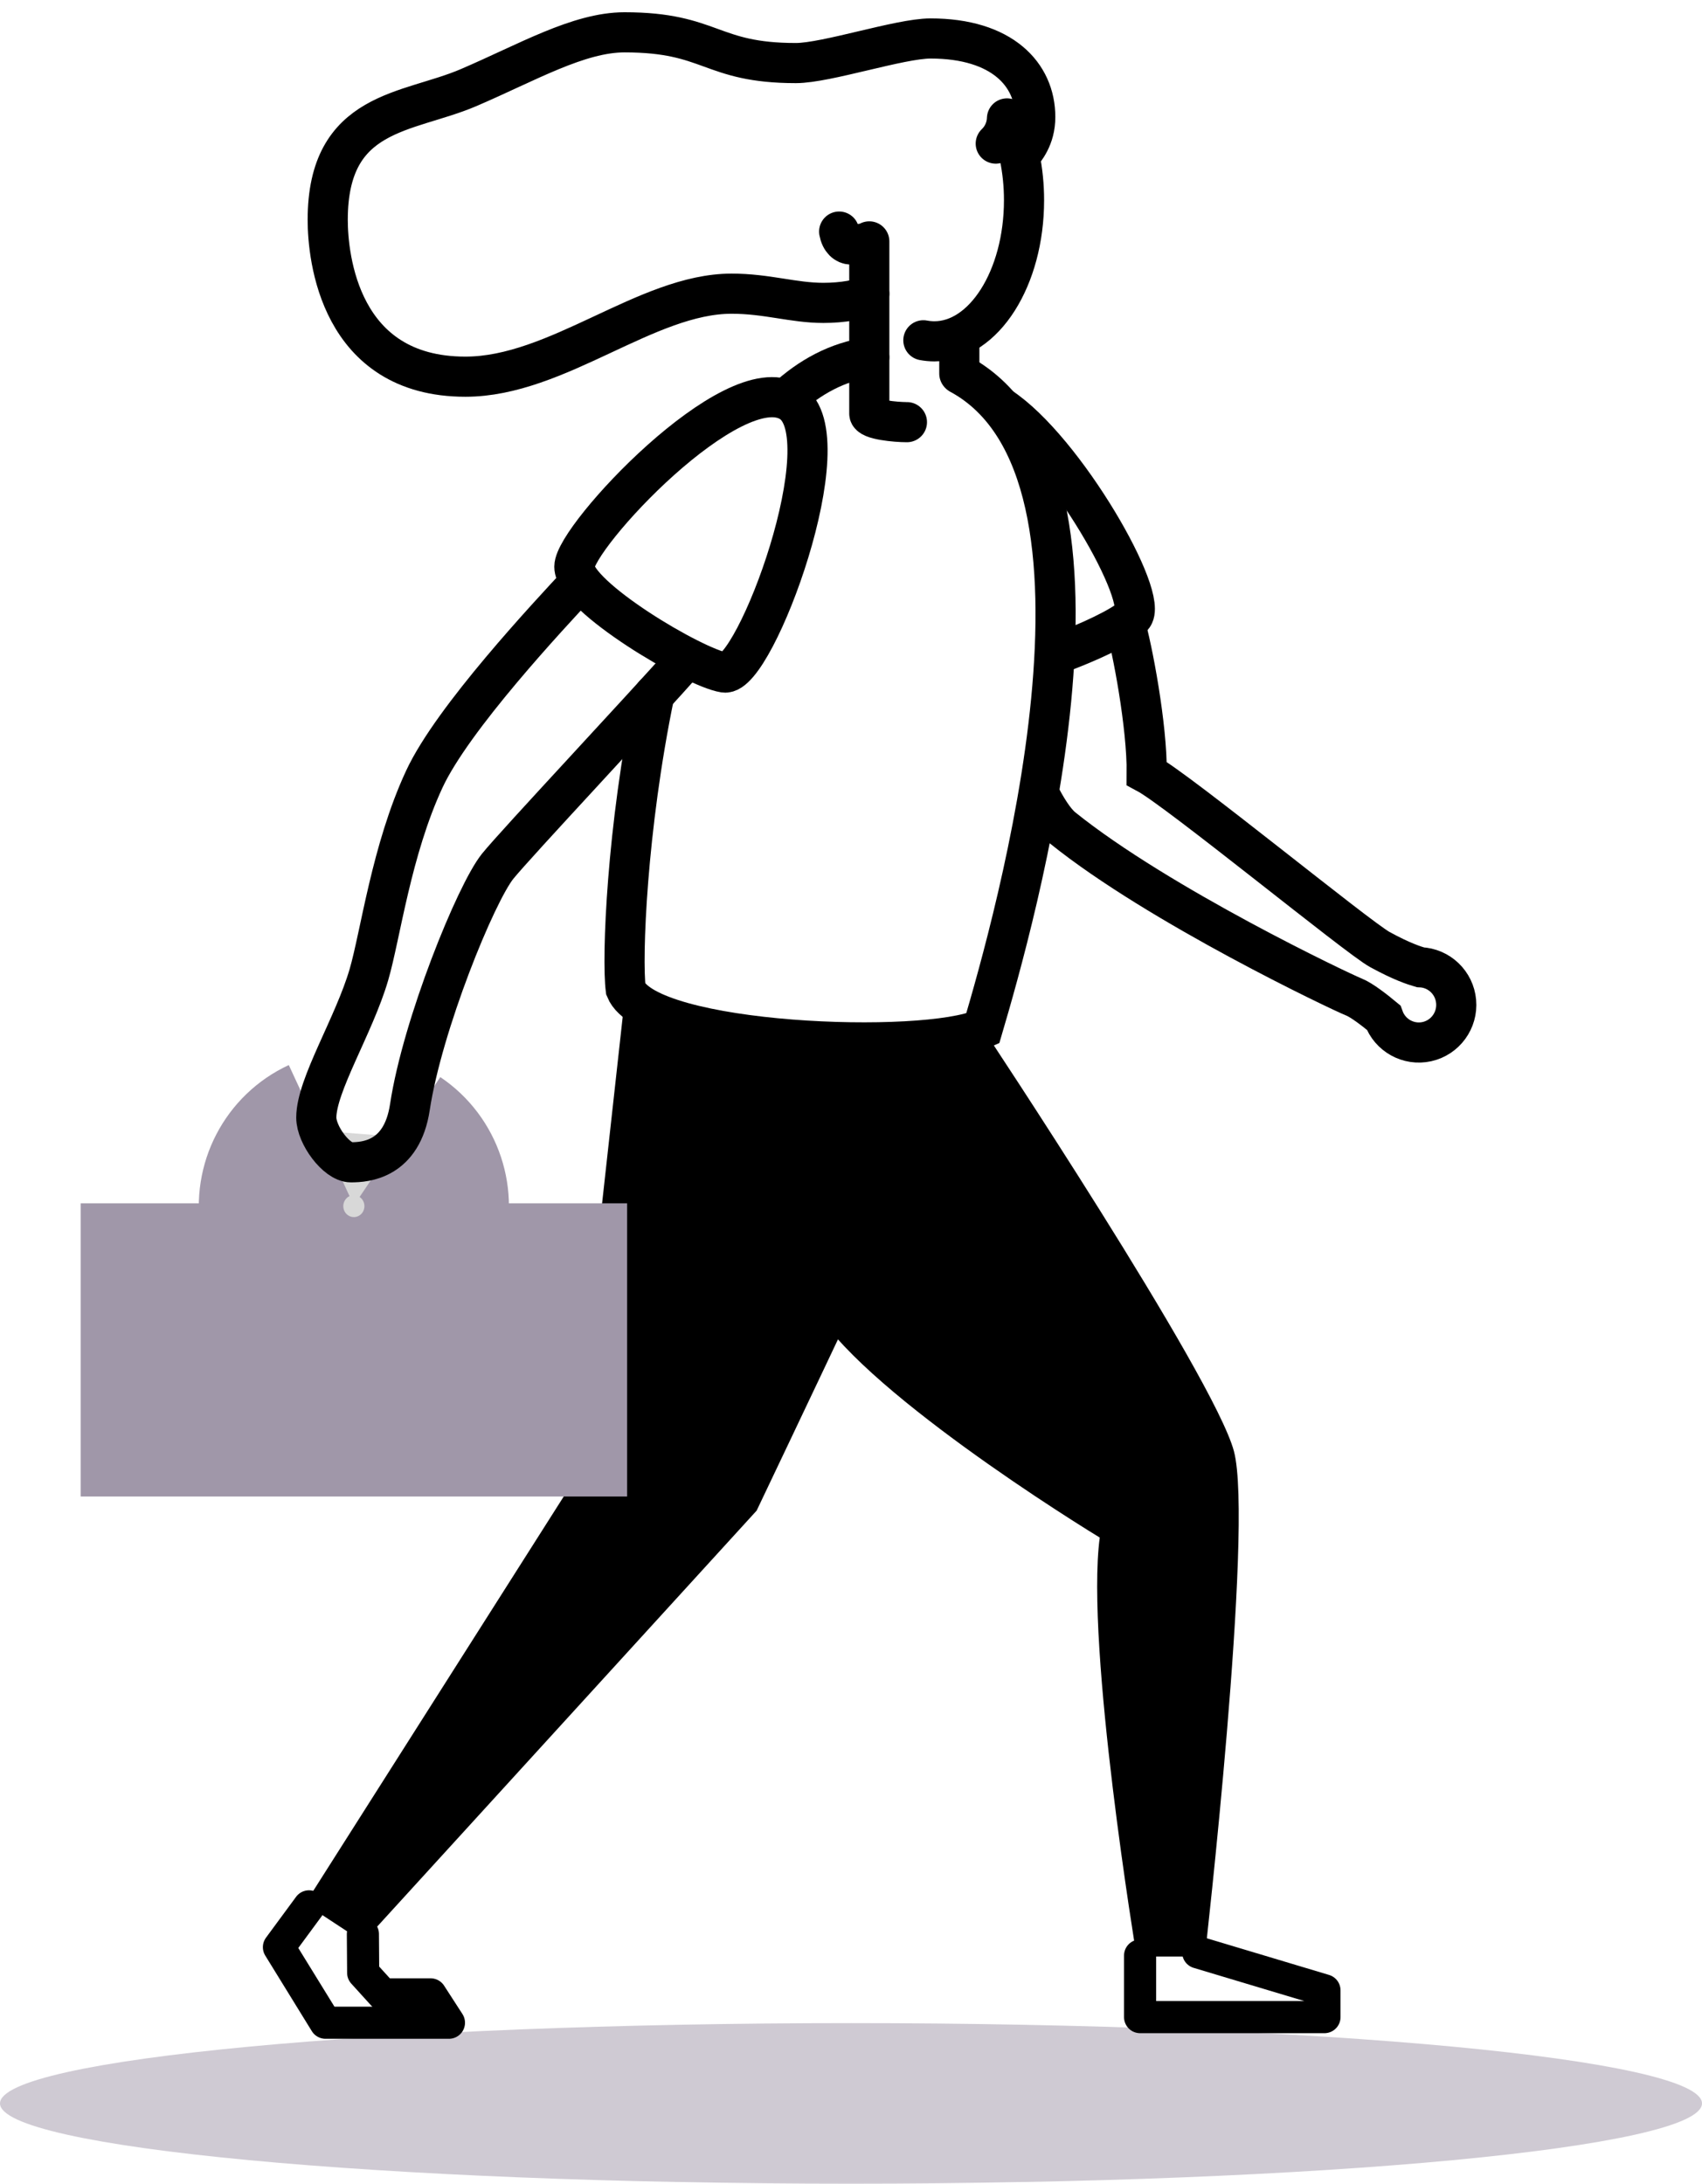 
<svg width="106px" height="136px" viewBox="0 0 106 136" version="1.1" xmlns="http://www.w3.org/2000/svg" xmlns:xlink="http://www.w3.org/1999/xlink">
    <g id="Welcome" stroke="none" stroke-width="1" fill="none" fill-rule="evenodd">
        <g id="Macbook-Air" transform="translate(-289, -1505)">
            <g id="business-woman-monochrome" transform="translate(342, 1574) scale(-1, 1) translate(-342, -1574) translate(289, 1507)">
                <path d="M53.001,124 C23.73,124 0,126.238 0,129 C0,131.762 23.73,134 53.001,134 C82.272,134 106,131.762 106,129 C106,126.239 82.272,124 53.001,124 Z" id="Shape" fill-opacity="0.5" fill="#A097A9" fill-rule="nonzero"></path>
                <g id="Vector" transform="translate(58, 62) scale(-1, 1) translate(-58, -62) translate(15, 0)">
                    <polyline id="Path" stroke="#000000" stroke-width="2" stroke-linecap="round" stroke-linejoin="round" points="66.004 119.791 66.004 123.626 77.487 123.626 77.487 121.957 69.625 119.599"></polyline>
                    <polyline id="Path" stroke="#000000" stroke-width="2" stroke-linecap="round" stroke-linejoin="round" points="17.601 118.45 17.618 120.867 18.836 122.209 21.818 122.209 22.96 123.975 15.271 123.975 12.372 119.27 14.245 116.727"></polyline>
                    <path d="M56.202,62.058 C56.202,62.058 70.593,83.697 71.847,88.375 C73.101,93.053 70.036,119.852 70.036,119.852 L65.791,119.852 C65.791,119.852 62.587,100.546 63.492,93.759 C60.287,91.802 46.376,82.915 45.254,78.335" id="Path" fill="#000000" fill-rule="nonzero"></path>
                    <path d="M33.971,59.611 L30.559,90.493 L14,116.564 L17.62,118.942 L42.123,92.082 C42.123,92.082 54.862,65.359 56.202,62.058 C53.618,62.918 38.563,64.45 33.971,59.611 Z" id="Path" fill="#000000" fill-rule="nonzero"></path>
                    <rect id="Rectangle" fill="#A097A9" fill-rule="nonzero" x="0.024" y="72.942" width="34.033" height="18.261"></rect>
                    <path d="M19.909,68.814 C21.858,70.126 22.68,72.594 21.909,74.821 C21.139,77.047 18.97,78.47 16.632,78.284 C14.293,78.098 12.375,76.35 11.962,74.029 C11.55,71.709 12.748,69.401 14.878,68.414" id="Path" stroke="#A097A9" stroke-width="9" fill="#D8D8D8"></path>
                    <path d="M31.165,34.194 C29.161,36.35 23.192,42.727 21.428,46.522 C19.377,50.927 18.691,56.254 17.975,58.705 C17.049,61.874 14.699,65.58 14.699,67.604 C14.699,68.689 15.959,70.388 16.858,70.388 C17.758,70.388 20.031,70.239 20.528,66.953 C21.306,61.824 24.631,53.646 25.997,51.947 C27.141,50.532 34.954,42.21 37.812,38.976" id="Path" stroke="#000000" stroke-width="2.5"></path>
                    <path d="M57.286,23.335 C61.309,25.962 66.665,35.355 65.52,36.427 C64.878,37.028 62.839,38.011 60.676,38.79" id="Path" stroke="#000000" stroke-width="2.5"></path>
                    <path d="M54.807,21.316 C66.149,27.515 58.088,55.655 56.202,62.058 C52.581,63.703 35.379,63.054 33.971,59.611 C33.725,57.696 34.024,49.615 35.754,41.256" id="Path" stroke="#000000" stroke-width="2.5" stroke-linecap="round"></path>
                    <path d="M43.912,22.879 C45.437,21.469 47.163,20.533 49.139,20.252" id="Path" stroke="#000000" stroke-width="2.5"></path>
                    <path d="M52.507,19.193 C52.733,19.236 52.962,19.257 53.193,19.258 C56.276,19.258 58.776,15.325 58.776,10.472 C58.777,9.554 58.685,8.637 58.5,7.738" id="Path" stroke="#000000" stroke-width="2.5" stroke-linecap="round" stroke-linejoin="round"></path>
                    <path d="M57.015,6.943 C57.444,6.533 57.696,5.969 57.715,5.375 C58.008,5.894 58.429,7.311 58.5,7.738 C58.829,7.307 59.475,6.589 59.475,5.285 C59.475,2.642 57.41,0.396 52.951,0.396 C51.045,0.396 46.471,1.928 44.566,1.928 C39.209,1.928 39.341,0.013 33.894,0.013 C31.036,0.013 27.827,1.895 24.176,3.46 C20.383,5.084 15.41,4.823 15.41,11.694 C15.41,13.992 16.128,21.46 23.985,21.46 C29.721,21.46 35.259,16.29 40.564,16.29 C42.767,16.29 44.406,16.864 46.281,16.864 C47.424,16.864 48.758,16.673 49.139,16.29 L49.139,13.034 C49.139,13.034 48.89,13.226 47.996,13.226 C47.678,13.226 47.359,12.958 47.262,12.423" id="Path" stroke="#000000" stroke-width="2.5" stroke-linecap="round" stroke-linejoin="round"></path>
                    <path d="M44.229,23.034 C47.613,25.115 42.001,40.184 40.109,39.885 C38.216,39.586 30.771,35.153 30.771,33.296 C30.771,31.439 40.659,20.838 44.229,23.034 Z" id="Path" stroke="#000000" stroke-width="2.5"></path>
                    <path d="M59.685,47.38 C60.131,48.282 60.68,49.159 61.173,49.557 C67.186,54.4 78.524,59.779 79.311,60.089 C79.803,60.281 80.624,60.924 81.169,61.376 C81.566,62.486 82.72,63.126 83.866,62.873 C85.011,62.619 85.791,61.55 85.687,60.376 C85.583,59.202 84.628,58.288 83.456,58.242 C83.075,58.129 82.331,57.899 80.938,57.139 C79.545,56.378 68.361,47.204 66.416,46.164 C66.45,43.242 65.514,38.313 65.051,36.781" id="Path" stroke="#000000" stroke-width="2.5"></path>
                    <path d="M49.139,20.252 L49.139,23.756 C49.139,24.139 50.778,24.292 51.483,24.292" id="Path" stroke="#000000" stroke-width="2.5" stroke-linecap="round" stroke-linejoin="round"></path>
                    <path d="M49.139,16.29 L49.139,20.252" id="Path" stroke="#000000" stroke-width="2.5" stroke-linecap="round" stroke-linejoin="round"></path>
                    <path d="M54.746,19.026 L54.746,21.268" id="Path" stroke="#000000" stroke-width="2.5" stroke-linecap="round"></path>
                </g>
            </g>
        </g>
    </g>
</svg>
